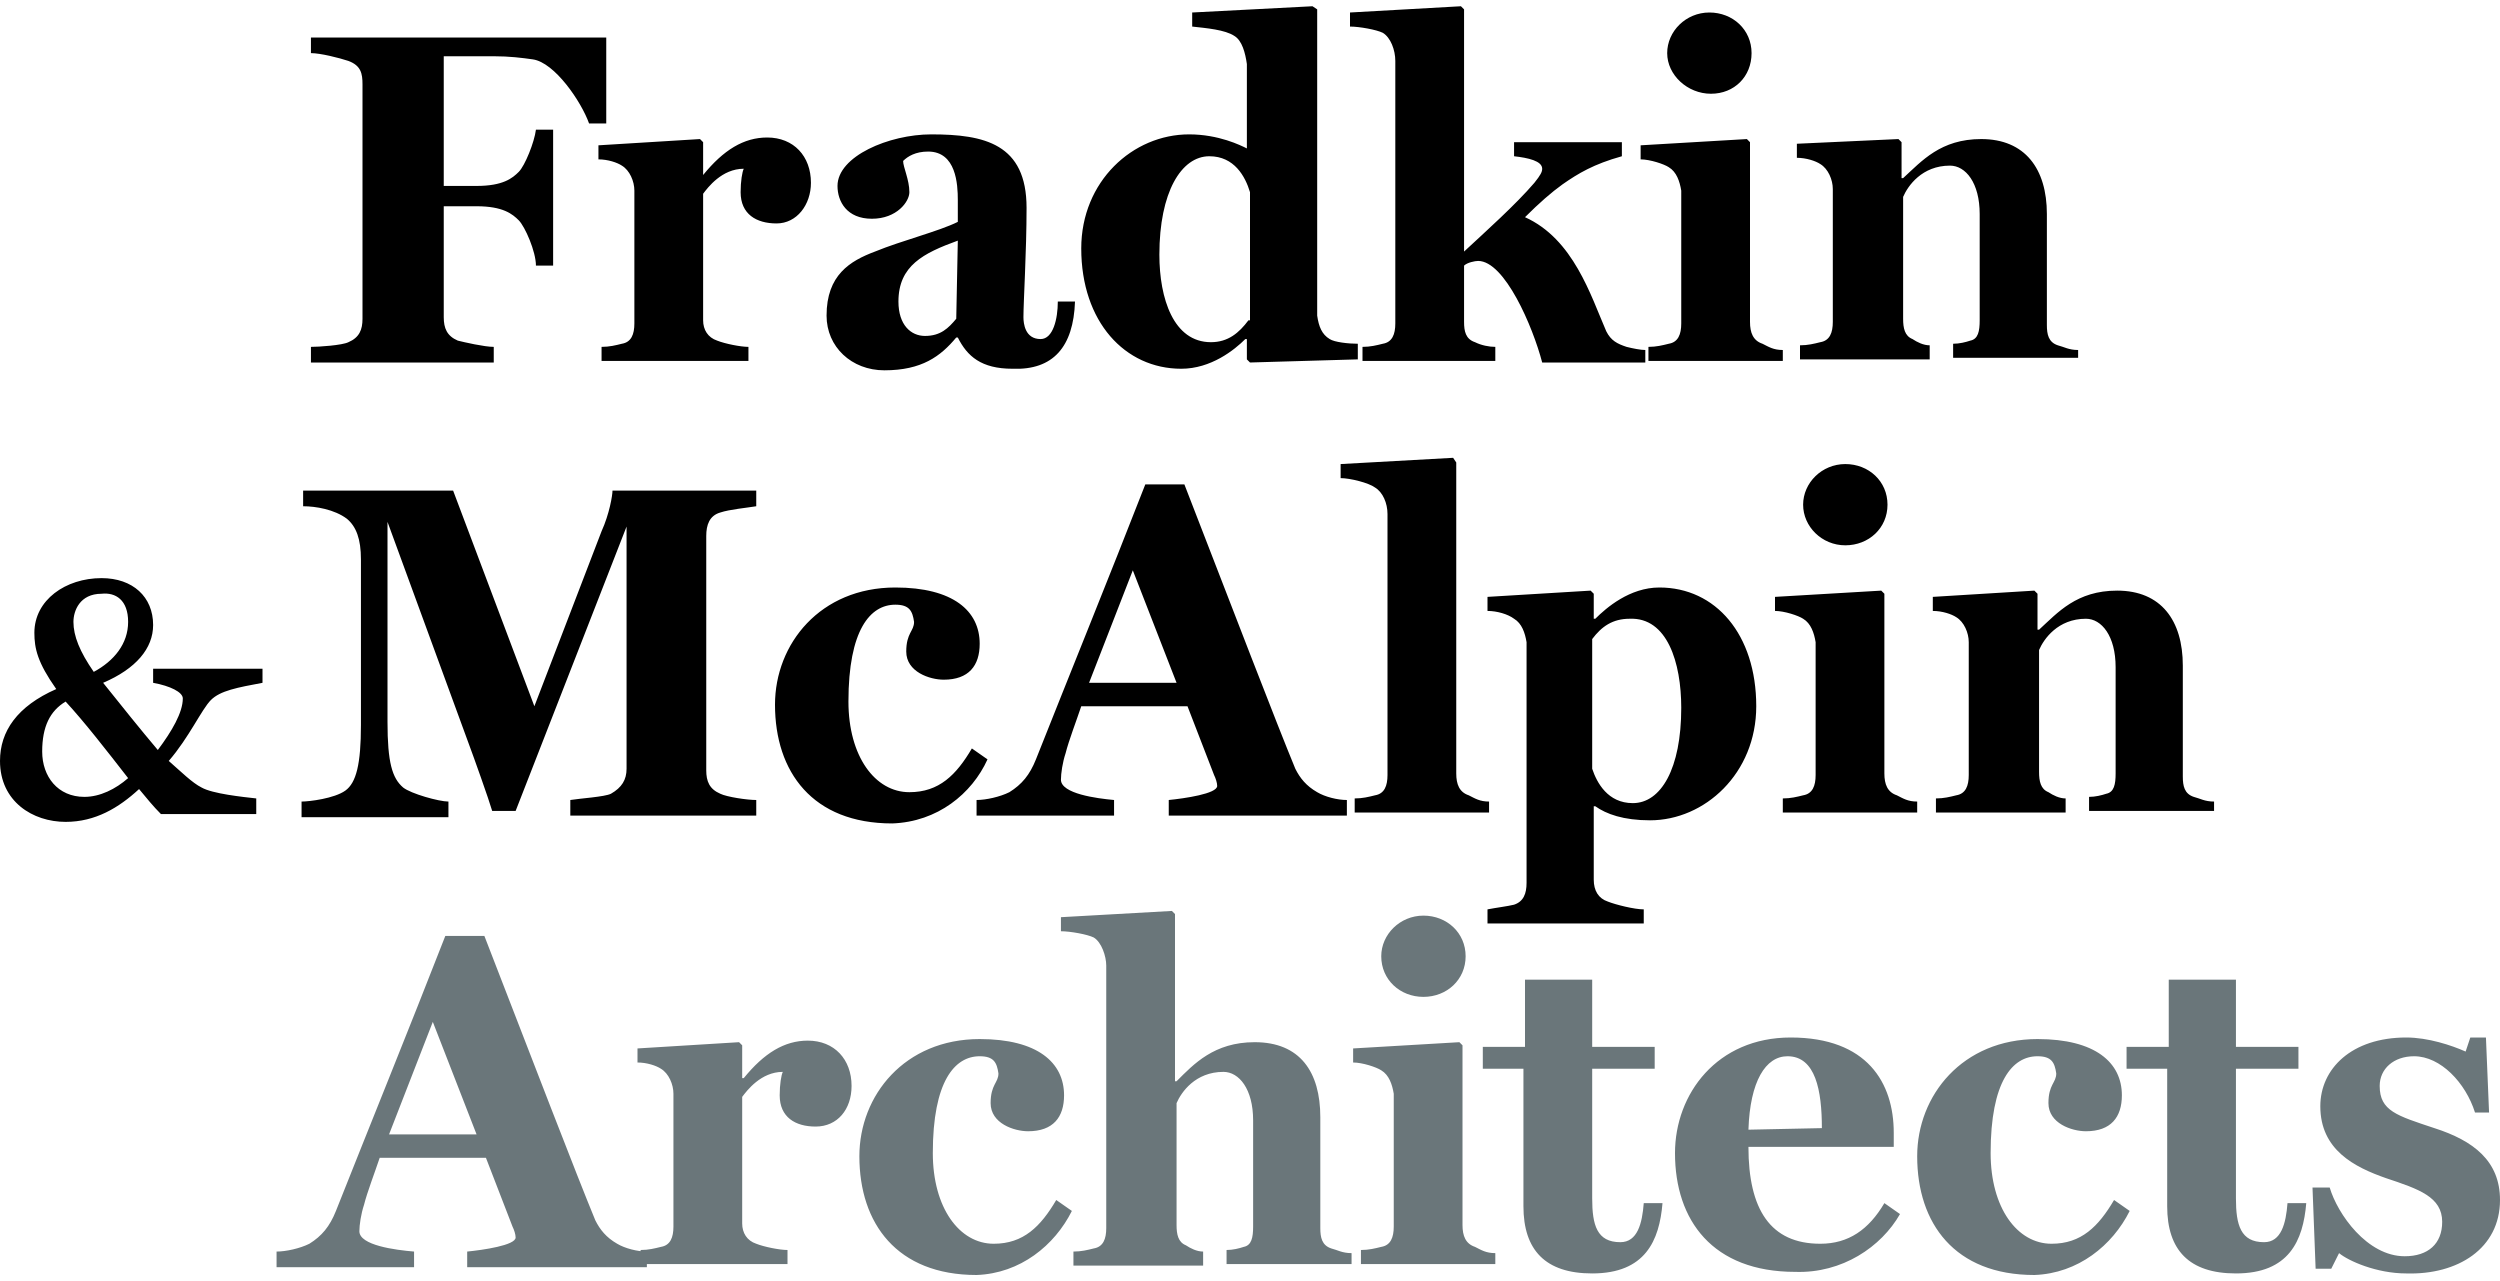 <?xml version="1.0" encoding="utf-8"?>
<!-- Generator: Adobe Illustrator 18.0.0, SVG Export Plug-In . SVG Version: 6.00 Build 0)  -->
<!DOCTYPE svg PUBLIC "-//W3C//DTD SVG 1.1//EN" "http://www.w3.org/Graphics/SVG/1.1/DTD/svg11.dtd">
<svg version="1.1" id="Layer_1" xmlns="http://www.w3.org/2000/svg" xmlns:xlink="http://www.w3.org/1999/xlink" x="0px" y="0px"
	 viewBox="0 0 160 82" enable-background="new 0 0 160 82" xml:space="preserve">
<g>
	<path fill="#6A767A" d="M41.4,81.1v-1c-0.6,0-1.4-0.2-1.9-0.5c-0.7-0.4-1.1-0.9-1.4-1.5c-1.2-2.9-4-10.2-7.1-18.2h-2.5
		c-2.3,5.9-4.9,12.3-7,17.6c-0.4,1-0.9,1.6-1.7,2.1c-0.6,0.3-1.5,0.5-2.1,0.5v1h8.8v-1C25.3,80,23,79.7,23,78.8
		c0-0.4,0.1-1.1,0.3-1.7c0.2-0.8,0.7-2.1,1-3h6.8l1.7,4.4c0.1,0.2,0.2,0.5,0.2,0.7c0,0.5-2.1,0.8-3.1,0.9v1H41.4L41.4,81.1z
		 M30.5,72.6h-5.6l2.8-7.2L30.5,72.6L30.5,72.6z M54.5,69.5c0-1.7-1.1-2.9-2.8-2.9c-1.5,0-2.8,0.8-4.1,2.4h-0.1v-2.1l-0.2-0.2
		l-6.5,0.4V68c0.6,0,1.2,0.2,1.5,0.4c0.5,0.3,0.8,1,0.8,1.6v8.5c0,0.7-0.2,1.2-0.8,1.3c-0.4,0.1-0.8,0.2-1.3,0.2v0.9h9.4v-0.9
		c-0.5,0-1.5-0.2-2-0.4c-0.6-0.2-0.9-0.7-0.9-1.3v-8.1c0.3-0.4,1.2-1.6,2.6-1.6c-0.1,0.2-0.2,0.8-0.2,1.5c0,1.4,1,2,2.3,2
		C53.6,72.1,54.5,71,54.5,69.5L54.5,69.5z M68.6,77.5l-1-0.7c-1,1.7-2.1,2.8-4,2.8c-2.2,0-3.9-2.3-3.9-5.8c0-4.6,1.4-6.2,3-6.2
		c0.9,0,1.1,0.4,1.2,1.1c0,0.6-0.5,0.7-0.5,1.9c0,1.3,1.5,1.8,2.4,1.8c1.6,0,2.3-0.9,2.3-2.3c0-2.1-1.7-3.6-5.4-3.6
		c-4.8,0-7.7,3.6-7.7,7.5c0,4.3,2.4,7.6,7.5,7.6C65.3,81.5,67.5,79.7,68.6,77.5L68.6,77.5z M86.5,81.1v-0.9c-0.6,0-0.9-0.2-1.3-0.3
		c-0.6-0.2-0.7-0.7-0.7-1.3v-7.1c0-2.9-1.3-4.8-4.2-4.8c-2.6,0-3.9,1.4-5,2.5h-0.1V58.5l-0.2-0.2l-7.1,0.4v0.9
		c0.6,0,1.7,0.2,2.1,0.4c0.5,0.3,0.8,1.2,0.8,1.8v16.8c0,0.7-0.2,1.2-0.8,1.3c-0.4,0.1-0.8,0.2-1.3,0.2v0.9h8.3v-0.9
		c-0.4,0-0.8-0.2-1.1-0.4c-0.5-0.2-0.6-0.7-0.6-1.3v-7.8c0.3-0.7,1.2-2,3-2c1,0,1.9,1.1,1.9,3.1v6.8c0,0.7-0.1,1.2-0.6,1.3
		c-0.3,0.1-0.7,0.2-1.1,0.2v0.9H86.5L86.5,81.1z M93.8,61.2c0-1.5-1.2-2.6-2.7-2.6c-1.5,0-2.7,1.2-2.7,2.6c0,1.5,1.2,2.6,2.7,2.6
		C92.6,63.8,93.8,62.7,93.8,61.2L93.8,61.2z M95.7,81.1v-0.9c-0.6,0-0.9-0.2-1.3-0.4c-0.6-0.2-0.8-0.7-0.8-1.4V66.9l-0.2-0.2
		l-6.8,0.4V68c0.6,0,1.5,0.3,1.8,0.5c0.5,0.3,0.7,0.9,0.8,1.5v8.5c0,0.7-0.2,1.2-0.8,1.3c-0.4,0.1-0.8,0.2-1.3,0.2v0.9H95.7
		L95.7,81.1z M106.4,77h-1.2c-0.1,1.3-0.4,2.5-1.5,2.5c-1.5,0-1.8-1.1-1.8-2.8v-8.3h4v-1.4h-4v-4.3h-4.3v4.3h-2.7v1.4h2.6v8.8
		c0,2.8,1.4,4.3,4.4,4.3C105.3,81.5,106.2,79.4,106.4,77L106.4,77z M121.6,77.7l-1-0.7c-1,1.7-2.3,2.6-4.1,2.6
		c-3.2,0-4.6-2.2-4.6-6.2h9.3v-0.9c0-3.2-1.7-6.1-6.6-6.1c-4.7,0-7.4,3.6-7.4,7.4c0,4.3,2.4,7.6,7.7,7.6
		C117.9,81.5,120.4,79.8,121.6,77.7L121.6,77.7z M116.6,72.2l-4.7,0.1c0.1-3.1,1.1-4.7,2.5-4.7C116.2,67.6,116.6,69.8,116.6,72.2
		L116.6,72.2z M136.3,77.5l-1-0.7c-1,1.7-2.1,2.8-4,2.8c-2.2,0-3.9-2.3-3.9-5.8c0-4.6,1.4-6.2,3-6.2c0.9,0,1.1,0.4,1.2,1.1
		c0,0.6-0.5,0.7-0.5,1.9c0,1.3,1.5,1.8,2.4,1.8c1.6,0,2.3-0.9,2.3-2.3c0-2.1-1.7-3.6-5.4-3.6c-4.8,0-7.7,3.6-7.7,7.5
		c0,4.3,2.4,7.6,7.5,7.6C133,81.5,135.2,79.7,136.3,77.5L136.3,77.5z M147.6,77h-1.2c-0.1,1.3-0.4,2.5-1.5,2.5
		c-1.5,0-1.8-1.1-1.8-2.8v-8.3h4v-1.4h-4v-4.3h-4.3v4.3h-2.7v1.4h2.6v8.8c0,2.8,1.4,4.3,4.4,4.3C146.5,81.5,147.4,79.4,147.6,77
		L147.6,77z M160,76.8c0-2.5-1.7-3.8-4.2-4.6c-2.4-0.8-3.5-1.1-3.5-2.7c0-1.1,0.9-1.9,2.2-1.9c1.7,0,3.3,1.7,3.9,3.6h0.9l-0.2-4.8
		h-1l-0.3,0.9c-0.9-0.4-2.4-0.9-3.8-0.9c-3.5,0-5.5,2-5.5,4.4c0,2.8,2.2,3.9,4.2,4.6c2.1,0.7,3.6,1.2,3.6,2.8c0,1.4-0.9,2.2-2.4,2.2
		c-2.4,0-4.3-2.7-4.8-4.4H148l0.2,5.2h1l0.5-1c0.6,0.5,2.4,1.3,4.3,1.3C157.3,81.6,160,79.9,160,76.8L160,76.8z"/>
	<path d="M16.8,43.7v-0.9H9.8v0.9c1.1,0.2,1.9,0.6,1.9,1c0,0.9-0.7,2.1-1.6,3.3c-1.1-1.3-2.3-2.8-3.5-4.3c2.1-0.9,3.2-2.2,3.2-3.7
		c0-1.8-1.3-3-3.3-3c-2.3,0-4.3,1.4-4.3,3.5c0,1,0.2,1.9,1.4,3.6C1.1,45.2,0,46.8,0,48.7c0,2.6,2.1,3.9,4.2,3.9
		c1.9,0,3.4-0.9,4.7-2.1c0.5,0.6,0.9,1.1,1.4,1.6h6.1v-1c-0.9-0.1-2.8-0.3-3.5-0.7c-0.6-0.3-1.3-1-2.1-1.7c1.3-1.5,2.1-3.3,2.7-3.9
		C14.1,44.2,15.2,44,16.8,43.7L16.8,43.7z M8.2,39.8c0,1.4-0.9,2.5-2.2,3.2c-0.9-1.3-1.3-2.3-1.3-3.2c0-0.7,0.4-1.8,1.8-1.8
		C7.4,37.9,8.2,38.4,8.2,39.8L8.2,39.8z M8.2,49.8c-0.8,0.7-1.8,1.2-2.8,1.2c-1.7,0-2.7-1.3-2.7-2.9c0-1.6,0.5-2.6,1.5-3.2
		C5.4,46.2,6.8,48,8.2,49.8L8.2,49.8z M48.4,52.2v-1c-0.6,0-1.9-0.2-2.3-0.4c-0.7-0.3-0.9-0.8-0.9-1.5v-15c0-0.7,0.2-1.3,0.9-1.5
		c0.6-0.2,1.7-0.3,2.3-0.4v-1h-9.2c0,0.3-0.2,1.5-0.7,2.6l-4.3,11.2l-5.2-13.8h-9.6v1c0.8,0,2,0.2,2.8,0.8c0.6,0.5,0.9,1.3,0.9,2.6
		v10.6c0,2.5-0.3,3.7-1,4.2c-0.7,0.5-2.3,0.7-2.8,0.7v1h9.4v-1c-0.6,0-2.4-0.5-2.9-0.9c-0.7-0.6-1-1.6-1-4.2V33.4L30,47.6
		c0.3,0.8,1.3,3.6,1.5,4.3H33l7.1-18.2v15.5c0,0.7-0.3,1.2-1,1.6c-0.4,0.2-2,0.3-2.6,0.4v1H48.4L48.4,52.2z M63.2,48.6l-1-0.7
		c-1,1.7-2.1,2.8-4,2.8c-2.2,0-3.9-2.3-3.9-5.8c0-4.6,1.4-6.2,3-6.2c0.9,0,1.1,0.4,1.2,1.1c0,0.6-0.5,0.7-0.5,1.9
		c0,1.3,1.5,1.8,2.4,1.8c1.6,0,2.3-0.9,2.3-2.3c0-2.1-1.7-3.6-5.4-3.6c-4.8,0-7.7,3.6-7.7,7.5c0,4.3,2.4,7.6,7.5,7.6
		C60,52.6,62.2,50.8,63.2,48.6L63.2,48.6z M86.2,52.2v-1c-0.6,0-1.4-0.2-1.9-0.5c-0.7-0.4-1.1-0.9-1.4-1.5c-1.2-2.9-4-10.2-7.1-18.2
		h-2.5c-2.3,5.9-4.9,12.3-7,17.6c-0.4,1-0.9,1.6-1.7,2.1c-0.6,0.3-1.5,0.5-2.1,0.5v1h8.8v-1c-1.1-0.1-3.4-0.4-3.4-1.3
		c0-0.4,0.1-1.1,0.3-1.7c0.2-0.8,0.7-2.1,1-3h6.8l1.7,4.4c0.1,0.2,0.2,0.5,0.2,0.7c0,0.5-2.1,0.8-3.1,0.9v1H86.2L86.2,52.2z
		 M75.3,43.7h-5.6l2.8-7.2L75.3,43.7L75.3,43.7z M95.3,52.2v-0.9c-0.6,0-0.9-0.2-1.3-0.4c-0.6-0.2-0.8-0.7-0.8-1.4V29.6L93,29.3
		l-7.2,0.4v0.9c0.6,0,1.8,0.3,2.2,0.6c0.5,0.3,0.8,1,0.8,1.7v16.7c0,0.7-0.2,1.2-0.8,1.3c-0.4,0.1-0.8,0.2-1.3,0.2v0.9H95.3
		L95.3,52.2z M112.4,45.2c0-4.6-2.6-7.6-6.2-7.6c-1.9,0-3.4,1.3-4.1,2l-0.1,0V38l-0.2-0.2l-6.6,0.4v0.9c0.6,0,1.3,0.2,1.7,0.5
		c0.5,0.3,0.7,0.9,0.8,1.5c0,2.2,0,12.5,0,15.4c0,0.7-0.2,1.2-0.8,1.4c-0.4,0.1-1.2,0.2-1.7,0.3v0.9h10v-0.9c-0.6,0-1.8-0.3-2.3-0.5
		c-0.6-0.2-0.9-0.7-0.9-1.4c0-1,0-3.4,0-4.7h0.1c0.7,0.5,1.8,0.9,3.5,0.9C109.1,52.5,112.4,49.5,112.4,45.2L112.4,45.2z M107.6,45.3
		c0,3.9-1.3,6.1-3.1,6.1c-1.6,0-2.3-1.3-2.6-2.2v-8.3c0.6-0.8,1.3-1.3,2.4-1.3C106.7,39.5,107.6,42.4,107.6,45.3L107.6,45.3z
		 M120.8,32.3c0-1.5-1.2-2.6-2.7-2.6s-2.7,1.2-2.7,2.6s1.2,2.6,2.7,2.6S120.8,33.8,120.8,32.3L120.8,32.3z M122.7,52.2v-0.9
		c-0.6,0-0.9-0.2-1.3-0.4c-0.6-0.2-0.8-0.7-0.8-1.4V38l-0.2-0.2l-6.8,0.4v0.9c0.6,0,1.5,0.3,1.8,0.5c0.5,0.3,0.7,0.9,0.8,1.5v8.5
		c0,0.7-0.2,1.2-0.8,1.3c-0.4,0.1-0.8,0.2-1.3,0.2v0.9H122.7L122.7,52.2z M141.7,52.2v-0.9c-0.6,0-0.9-0.2-1.3-0.3
		c-0.6-0.2-0.7-0.7-0.7-1.3v-7.1c0-2.9-1.4-4.8-4.2-4.8c-2.6,0-3.8,1.4-5,2.5h-0.1V38l-0.2-0.2l-6.5,0.4v0.9c0.6,0,1.2,0.2,1.5,0.4
		c0.5,0.3,0.8,1,0.8,1.6v8.5c0,0.7-0.2,1.2-0.8,1.3c-0.4,0.1-0.8,0.2-1.3,0.2v0.9h8.3v-0.9c-0.4,0-0.8-0.2-1.1-0.4
		c-0.5-0.2-0.6-0.7-0.6-1.3v-7.8c0.3-0.7,1.2-2,3-2c1,0,1.9,1.1,1.9,3.1v6.8c0,0.7-0.1,1.2-0.6,1.3c-0.3,0.1-0.7,0.2-1.1,0.2v0.9
		H141.7L141.7,52.2z"/>
	<path d="M38.8,7.8V2.4H19.9v1c0.6,0,1.8,0.3,2.4,0.5c0.8,0.3,0.9,0.8,0.9,1.5v15c0,0.7-0.2,1.2-0.9,1.5c-0.4,0.2-1.9,0.3-2.4,0.3v1
		h11.7v-1c-0.6,0-1.9-0.3-2.3-0.4c-0.7-0.3-0.9-0.8-0.9-1.5v-7.1h2.1c1.7,0,2.3,0.5,2.7,0.9c0.4,0.4,1.1,2,1.1,2.9h1.1V8.3h-1.1
		c-0.1,0.8-0.7,2.3-1.1,2.7c-0.4,0.4-1,0.9-2.7,0.9h-2.1V3.6h3.2c1,0,1.8,0.1,2.5,0.2c1.4,0.2,3.1,2.7,3.6,4.1H38.8L38.8,7.8z
		 M51.9,11.7c0-1.7-1.1-2.9-2.8-2.9c-1.5,0-2.8,0.8-4.1,2.4H45V9.1l-0.2-0.2l-6.5,0.4v0.9c0.6,0,1.2,0.2,1.5,0.4
		c0.5,0.3,0.8,1,0.8,1.6v8.5c0,0.7-0.2,1.2-0.8,1.3c-0.4,0.1-0.8,0.2-1.3,0.2v0.9h9.4v-0.9c-0.5,0-1.5-0.2-2-0.4
		c-0.6-0.2-0.9-0.7-0.9-1.3v-8.1c0.3-0.4,1.2-1.6,2.6-1.6c-0.1,0.2-0.2,0.8-0.2,1.5c0,1.4,1,2,2.3,2C51,14.3,51.9,13.1,51.9,11.7
		L51.9,11.7z M68.8,19.3h-1.1c0,1.1-0.3,2.4-1.1,2.4c-1,0-1.1-1-1.1-1.4c0-1,0.2-4.2,0.2-7c0-4.1-2.7-4.7-6.1-4.7
		c-2.7,0-6,1.4-6,3.3c0,1,0.6,2.1,2.2,2.1c1.6,0,2.4-1.1,2.4-1.7c0-0.8-0.4-1.6-0.4-2c0.3-0.3,0.8-0.6,1.6-0.6
		c1.8,0,1.9,2.1,1.9,3.1v1.4c-1.2,0.6-3.6,1.2-5.3,1.9c-1.6,0.6-3.1,1.5-3.1,4.1c0,2,1.6,3.5,3.7,3.5c2.4,0,3.6-0.9,4.6-2.1h0.1
		c0.6,1.2,1.5,2,3.5,2C67.4,23.7,68.7,22.2,68.8,19.3L68.8,19.3z M61.3,15.4l-0.1,5c-0.5,0.6-1,1.1-2,1.1c-0.9,0-1.7-0.7-1.7-2.2
		C57.5,17,59.1,16.2,61.3,15.4L61.3,15.4z M86.9,23V22c-0.6,0-1.5-0.1-1.8-0.3c-0.5-0.3-0.7-0.8-0.8-1.5V0.6L84,0.4l-7.7,0.4v0.9
		c0.9,0.1,2.1,0.2,2.7,0.6c0.5,0.3,0.7,1.1,0.8,1.8v5.4c-0.4-0.2-1.8-0.9-3.7-0.9c-3.6,0-6.9,3-6.9,7.3c0,4.7,2.8,7.7,6.4,7.7
		c1.9,0,3.4-1.2,4.1-1.9l0.1,0v1.3l0.2,0.2L86.9,23L86.9,23z M79.9,20.5c-0.6,0.8-1.3,1.4-2.4,1.4c-2.4,0-3.3-2.8-3.3-5.6
		c0-4,1.4-6.3,3.2-6.3c1.6,0,2.3,1.3,2.6,2.3V20.5L79.9,20.5z M105.3,23.3v-0.9c-0.3,0-0.8-0.1-1.2-0.2c-0.6-0.2-1-0.4-1.3-1
		c-1-2.3-2.1-5.9-5.2-7.3c0.9-0.9,1.7-1.6,2.4-2.1c1-0.7,2-1.3,3.8-1.8V9.1h-6.9V10c0.9,0.1,1.8,0.3,1.8,0.8c0,0.2-0.1,0.4-0.5,0.9
		c-1.2,1.4-3.1,3.1-4.5,4.4V0.6l-0.2-0.2l-7.1,0.4v0.9c0.6,0,1.7,0.2,2.1,0.4c0.5,0.3,0.8,1.1,0.8,1.8v16.8c0,0.7-0.2,1.2-0.8,1.3
		c-0.4,0.1-0.8,0.2-1.3,0.2v0.9h8.5v-0.9c-0.4,0-0.9-0.1-1.3-0.3c-0.6-0.2-0.7-0.7-0.7-1.3v-3.6c0.2-0.2,0.7-0.3,0.9-0.3
		c1.7,0,3.5,4.2,4.1,6.5H105.3L105.3,23.3z M112.1,3.4c0-1.5-1.2-2.6-2.7-2.6c-1.5,0-2.7,1.2-2.7,2.6S108,6,109.5,6
		C111,6,112.1,4.9,112.1,3.4L112.1,3.4z M114.1,23.3v-0.9c-0.6,0-0.9-0.2-1.3-0.4c-0.6-0.2-0.8-0.7-0.8-1.4V9.1l-0.2-0.2l-6.8,0.4
		v0.9c0.6,0,1.5,0.3,1.8,0.5c0.5,0.3,0.7,0.9,0.8,1.5v8.5c0,0.7-0.2,1.2-0.8,1.3c-0.4,0.1-0.8,0.2-1.3,0.2v0.9H114.1L114.1,23.3z
		 M133,23.3v-0.9c-0.6,0-0.9-0.2-1.3-0.3c-0.6-0.2-0.7-0.7-0.7-1.3v-7.1c0-2.9-1.4-4.8-4.2-4.8c-2.6,0-3.8,1.4-5,2.5h-0.1V9.1
		l-0.2-0.2L115,9.2v0.9c0.6,0,1.2,0.2,1.5,0.4c0.5,0.3,0.8,1,0.8,1.6v8.5c0,0.7-0.2,1.2-0.8,1.3c-0.4,0.1-0.8,0.2-1.3,0.2v0.9h8.3
		v-0.9c-0.4,0-0.8-0.2-1.1-0.4c-0.5-0.2-0.6-0.7-0.6-1.3v-7.8c0.3-0.7,1.2-2,3-2c1,0,1.9,1.1,1.9,3.1v6.8c0,0.7-0.1,1.2-0.6,1.3
		c-0.3,0.1-0.7,0.2-1.1,0.2v0.9H133L133,23.3z"/>
</g>
</svg>
